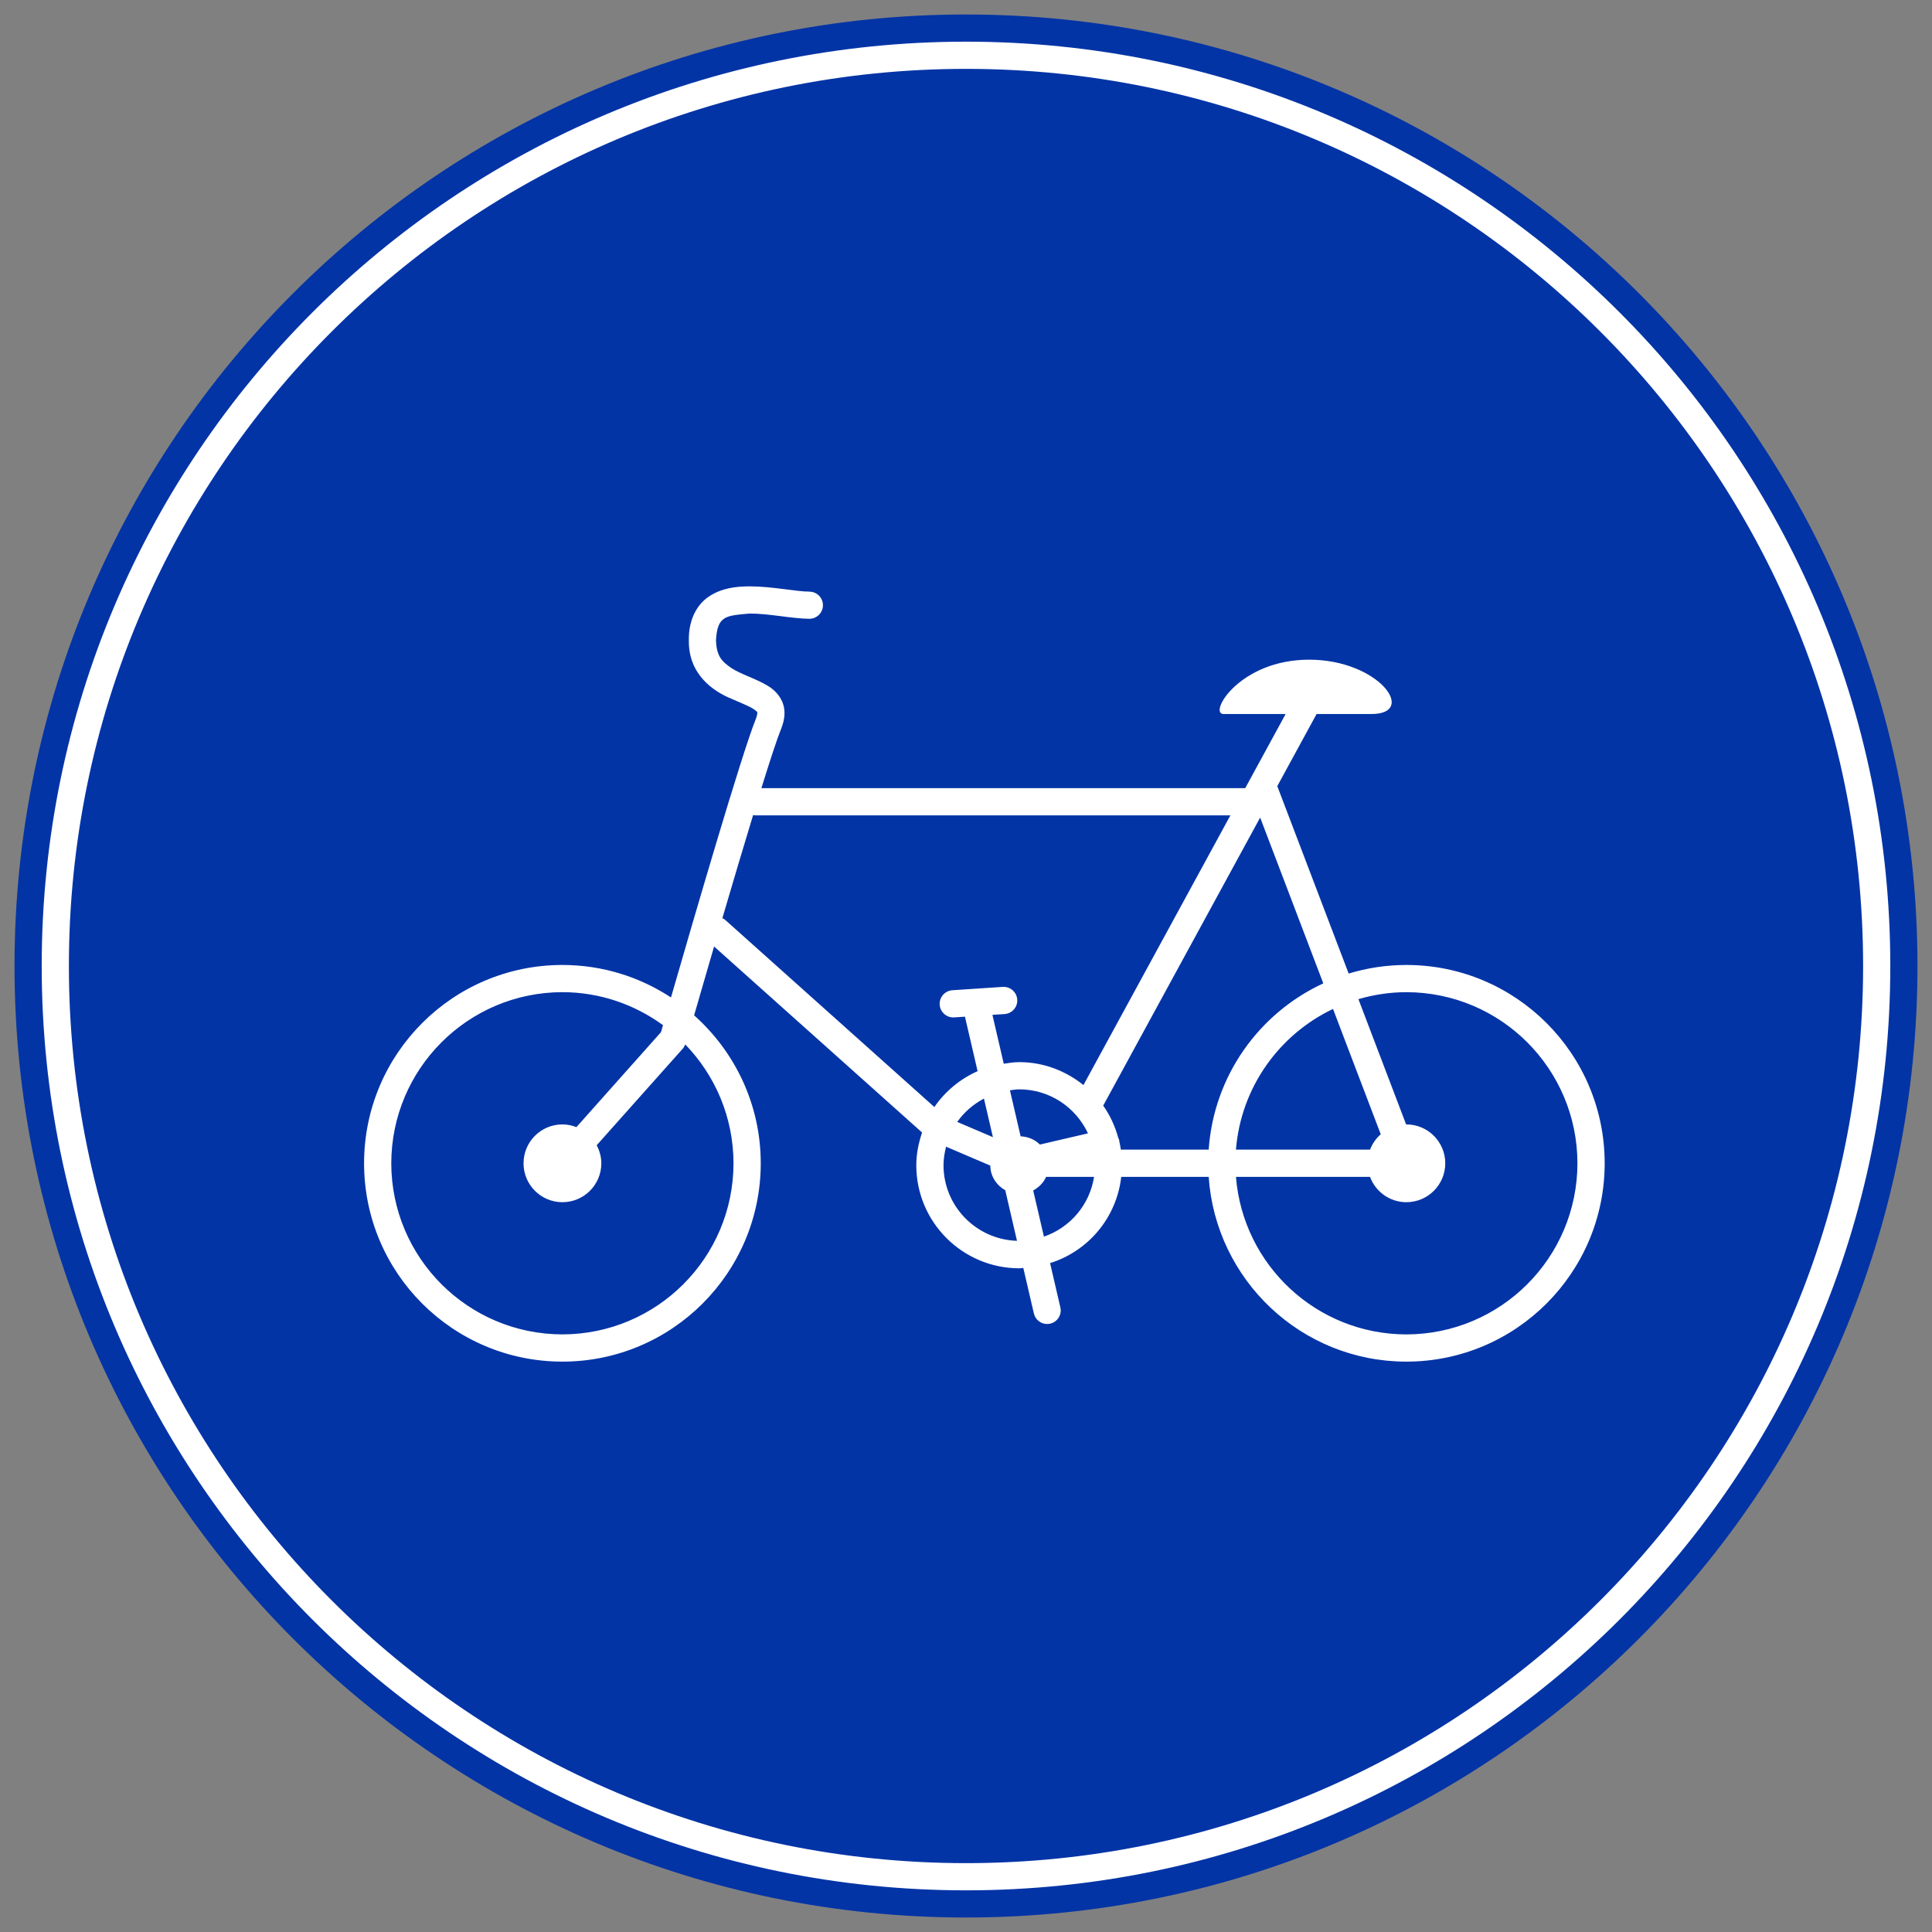 <svg class="svgOrigin" xmlns="http://www.w3.org/2000/svg" width="400" height="400" x="0px" y="0px" viewBox="0 0 400 400" enable-background="new 0 0 400 400">
<rect x="0" y="0" width="400" height="400" fill="#808080" stroke="none"/>
<g>
	<path fill="#0334A6" d="M396.994,200c0,108.801-88.199,197-196.989,197C91.205,397,3.005,308.801,3.005,200
		S91.205,3,200.005,3C308.795,3,396.994,91.199,396.994,200z"/>
	<path fill="none" stroke="#FFFFFF" stroke-width="5.629" d="M388.552,200
		c0,104.134-84.418,188.558-188.546,188.558C95.866,388.558,11.448,304.134,11.448,200
		C11.448,95.86,95.866,11.443,200.005,11.443C304.134,11.443,388.552,95.86,388.552,200z"/>
	<path fill="#FFFFFF" d="M291.167,199.786c-4.155,0-8.162,0.632-11.943,1.776L264.448,162.76
		l8.135-14.929c2.419,0,6.179,0,11.346,0c9.641,0,1.61-11.252-12.885-11.252
		c-14.494,0-20.936,11.252-17.716,11.252c2.199,0,8.828,0,12.846,0l-8.365,15.352H157.637
		c1.797-5.794,3.282-10.323,4.079-12.263c0.429-1.094,0.704-2.133,0.704-3.265
		c0.049-2.759-1.885-4.788-3.545-5.716c-2.572-1.528-5.425-2.303-7.454-3.628
		c-1.99-1.369-3.078-2.468-3.183-5.76c0.297-5.068,1.979-5.079,6.954-5.519
		c3.968-0.028,8.695,1.05,12.378,1.082c1.55,0,2.814-1.264,2.814-2.814
		c0-1.55-1.264-2.804-2.814-2.804v-0.011c-2.561,0.033-7.597-1.077-12.378-1.088
		c-2.875,0.011-5.859,0.374-8.449,2.128c-2.622,1.753-4.194,5.046-4.122,9.025
		c-0.121,7.063,5.029,10.559,8.739,12.087c1.896,0.847,3.617,1.5,4.557,2.1
		c1,0.688,0.835,0.654,0.885,0.918c0,0.126-0.061,0.533-0.314,1.193
		c-2.908,7.135-13.021,41.918-17.567,57.666c-6.459-4.243-14.176-6.728-22.482-6.728
		c-22.684,0-41.06,18.392-41.06,41.06c0,22.679,18.376,41.055,41.06,41.065
		c22.679-0.011,41.054-18.387,41.066-41.065C157.5,228.654,152.151,217.737,143.709,210.213
		c1.039-3.59,2.49-8.613,4.133-14.253l43.066,38.515c-0.72,2.139-1.198,4.393-1.198,6.772
		c0,11.785,9.553,21.332,21.343,21.344c0.274,0,0.533-0.072,0.808-0.083l2.193,9.433
		c0.308,1.303,1.451,2.177,2.732,2.177c0.208,0,0.429-0.023,0.643-0.071
		c1.518-0.347,2.463-1.864,2.106-3.37l-2.127-9.163c7.909-2.484,13.769-9.388,14.73-17.858
		h18.106c1.462,21.36,19.194,38.246,40.922,38.257c22.68-0.011,41.055-18.392,41.065-41.065
		C332.222,218.166,313.847,199.786,291.167,199.786z M151.866,240.846
		c-0.033,19.568-15.858,35.393-35.426,35.426c-19.568-0.033-35.393-15.857-35.432-35.426
		c0.039-19.568,15.863-35.393,35.432-35.432c7.8,0.017,14.984,2.567,20.827,6.838
		c-0.165,0.588-0.314,1.104-0.412,1.44L119.342,233.359
		c-0.902-0.352-1.875-0.561-2.897-0.561c-4.447,0-8.053,3.605-8.053,8.053
		c0,4.446,3.606,8.052,8.053,8.052s8.053-3.605,8.053-8.052
		c0-1.358-0.368-2.617-0.962-3.738l17.963-20.156l0.385-0.709
		C148.04,222.619,151.849,231.276,151.866,240.846z M273.974,203.595
		c-13.263,6.135-22.674,19.117-23.729,34.426h-18.188c-0.094-0.61-0.192-1.209-0.336-1.803
		c-0.011-0.066,0.012-0.132-0.005-0.198c-0.033-0.143-0.121-0.247-0.171-0.379
		c-0.67-2.44-1.709-4.722-3.139-6.733l32.497-59.639L273.974,203.595z M283.659,238.021
		h-27.77c1.039-12.906,8.954-23.822,20.096-29.133l9.884,25.95
		C284.891,235.701,284.126,236.778,283.659,238.021z M225.252,234.651l-9.943,2.313
		c-1.034-1.022-2.446-1.632-4.002-1.704l-2.21-9.525c0.648-0.082,1.286-0.198,1.957-0.198
		C217.358,225.549,222.756,229.286,225.252,234.651z M205.573,235.437l-7.387-3.154
		c1.424-2.034,3.331-3.667,5.53-4.837L205.573,235.437z M150.123,190.436
		c-0.17-0.154-0.374-0.226-0.566-0.33c2.094-7.129,4.342-14.714,6.371-21.371
		c0.127,0.022,0.242,0.077,0.374,0.077h98.439l-30.424,55.84
		c-3.65-2.924-8.224-4.743-13.264-4.749c-1.11,0-2.177,0.165-3.237,0.33l-2.348-10.119
		l2.513-0.165c1.566-0.104,2.731-1.44,2.627-2.996c-0.099-1.55-1.445-2.721-2.995-2.627
		l-10.439,0.692c-1.55,0.11-2.721,1.445-2.622,3.001
		c0.099,1.489,1.341,2.628,2.82,2.628c0.055,0,0.115,0,0.176-0.006l2.232-0.148
		l2.622,11.279c-3.628,1.616-6.728,4.188-8.954,7.426L150.123,190.436z M195.344,241.247
		c0-1.33,0.22-2.605,0.533-3.837l9.152,3.914c0.027,2.221,1.292,4.084,3.101,5.107
		l2.429,10.471C202.122,256.627,195.355,249.745,195.344,241.247z M216.133,256.033
		l-2.221-9.559c1.165-0.644,2.138-1.589,2.671-2.82h9.928
		C225.608,249.459,221.553,254.164,216.133,256.033z M291.167,276.277
		c-18.617-0.039-33.82-14.368-35.277-32.623h27.759c1.143,3.062,4.067,5.249,7.524,5.249
		c4.447,0,8.053-3.605,8.053-8.052c0-4.447-3.605-8.053-8.053-8.053
		c-0.017,0-0.033,0.005-0.05,0.005l-9.877-25.939c3.149-0.918,6.47-1.44,9.921-1.445
		c19.568,0.027,35.393,15.857,35.427,35.426C326.56,260.419,310.735,276.238,291.167,276.277z"
		/>
</g>
</svg>
